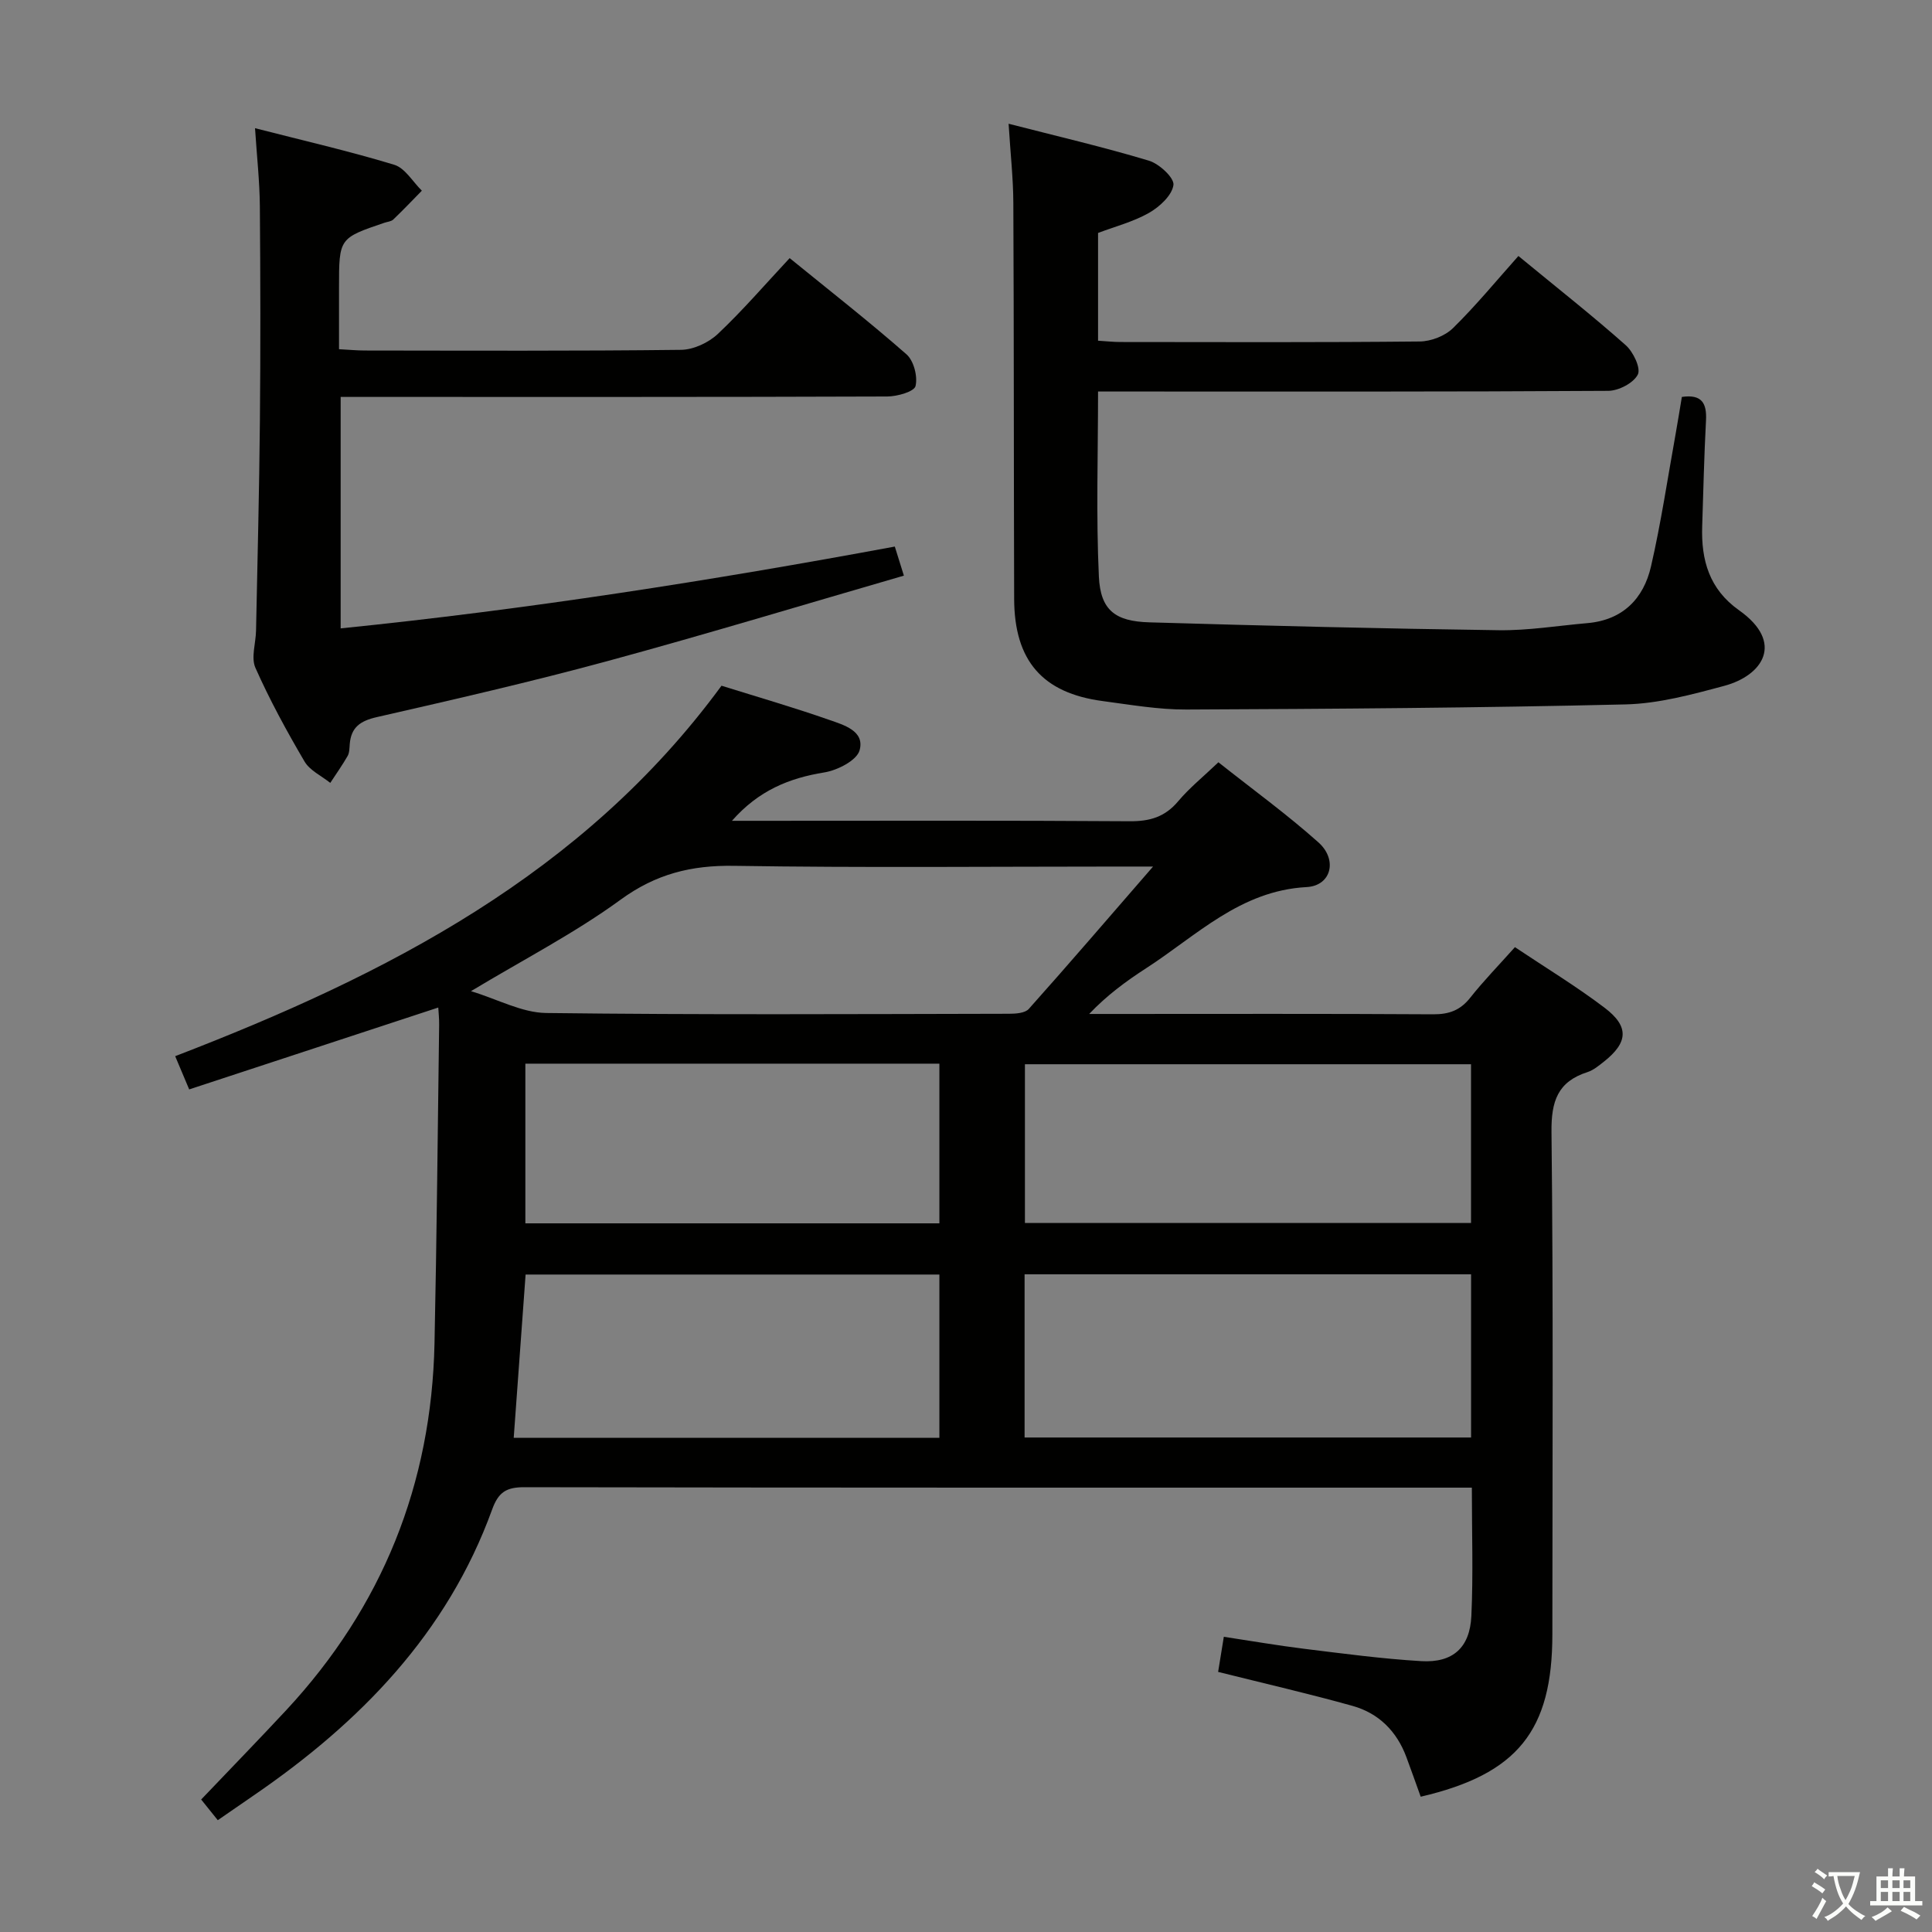 <svg enable-background="new 0 0 400 400" viewBox="0 0 400 400" xmlns="http://www.w3.org/2000/svg"><rect x="0" y="0" width="400" height="400" fill="#808080" stroke="none"/><path d="m377.9 391.2c-.2.3-.4.5-.6.8-.7-.6-1.4-1-2.2-1.5.2-.3.4-.5.5-.8.6.4 1.4.8 2.3 1.5zm-1.8 6.1c-.2-.2-.5-.4-.9-.6.4-.6.8-1.2 1.2-1.9s.7-1.3.9-1.9c.3.3.5.5.8.7-.7 1.3-1.4 2.6-2 3.7zm2.2-9c-.3.3-.5.5-.6.8-.6-.6-1.3-1.1-2-1.5.3-.3.5-.5.6-.7.6.5 1.3.9 2 1.4zm.3.2v-.9h2 4.5c-.3 1.3-.6 2.5-1 3.6s-.9 2.1-1.4 3c.4.5 1 1 1.6 1.4s1.2.8 1.9 1.1c-.3.2-.5.4-.8.8-.4-.3-1-.7-1.6-1.2s-1.2-1.1-1.6-1.6c-.5.6-1.1 1.1-1.7 1.6s-1.4.9-2.1 1.4c-.1-.3-.3-.5-.7-.8.6-.2 1.2-.5 1.9-1s1.4-1.1 2-1.8c-.5-.8-.9-1.6-1.2-2.5s-.6-2-.8-3.2c-.4.1-.7.1-1 .1zm2.5 2.7c.3 1 .7 1.7 1 2.2.3-.5.6-1.1 1-2s.6-1.9.9-3h-3.2-.4c.1.9.3 1.8.7 2.8z" fill="#fbfcfa"/><path d="m396.5 388.5v1.5 3.6h1.5v.9c-.4 0-1 0-1.7 0h-7.9c-.5 0-.9 0-1.2 0v-.9h1.3v-3.5c0-.7 0-1.2 0-1.6h2.4c0-.8 0-1.4 0-1.7h1c0 .3-.1.8-.1 1.7h1.5c0-.8 0-1.4 0-1.7h1c0 .3-.1.9-.1 1.7zm-8.2 9.2c-.2-.3-.5-.5-.8-.8.8-.3 1.4-.6 1.9-.9s1-.7 1.4-1.1c.3.3.6.5.9.8-1.6 1-2.8 1.6-3.4 2zm2.6-6.8v-1.6h-1.5v1.6zm0 2.7v-1.9h-1.5v1.9zm2.4-2.7v-1.6h-1.5v1.6zm0 2.7v-1.9h-1.5v1.9zm.2 2 .7-.8c.4.2.9.5 1.6.8s1.3.7 1.8 1c-.3.3-.5.5-.8.8-.4-.3-1.5-1-3.3-1.8zm2-4.7v-1.6h-1.4v1.6zm0 2.7v-1.9h-1.4v1.9z" fill="#fbfcfa"/><g fill="#010100"><path d="m304.73 308c-2.32 0-3.97 0-5.63 0-63.5 0-126.99.03-190.49-.09-3.72-.01-5.4.96-6.72 4.62-9.3 25.64-27.34 44.1-49.36 59.19-2.32 1.59-4.64 3.2-7.44 5.13-1.18-1.46-2.26-2.81-3.44-4.28 5.99-6.29 11.89-12.35 17.64-18.53 19.87-21.39 30.05-46.76 30.67-75.9.47-21.97.66-43.95.96-65.92.02-1.29-.12-2.59-.18-3.62-17.2 5.65-34.28 11.26-51.57 16.95-1.28-3.04-2.03-4.82-2.9-6.88 43.77-16.84 84.48-37.65 113.11-76.7 7.46 2.33 14.93 4.49 22.26 7.06 2.99 1.05 7.45 2.27 6.33 6.31-.58 2.1-4.58 4.14-7.3 4.58-7.27 1.18-13.57 3.71-19.13 10.02h5.37c25.67 0 51.33-.09 76.99.09 4.17.03 7.3-.89 10.03-4.14 2.33-2.77 5.2-5.08 8.33-8.07 7.06 5.6 14.18 10.76 20.71 16.59 4.02 3.59 2.66 8.98-2.45 9.25-13.76.74-22.78 10.06-33.25 16.82-4.11 2.66-8.07 5.56-11.77 9.45h4.73c22.17 0 44.33-.07 66.5.07 3.29.02 5.62-.84 7.67-3.44 2.78-3.51 5.93-6.74 9.25-10.46 6.26 4.19 12.65 8.06 18.57 12.55 5.14 3.9 4.86 7.2-.18 11.18-1.04.82-2.13 1.73-3.35 2.13-6.19 1.98-7.54 6.03-7.47 12.41.39 34.66.19 69.33.18 103.99 0 19.97-7.21 28.96-27.26 33.63-.97-2.69-1.94-5.45-2.96-8.19-1.98-5.35-5.73-9.1-11.14-10.61-9.08-2.54-18.28-4.65-27.84-7.04.3-1.85.68-4.19 1.18-7.27 5.63.85 11.1 1.8 16.6 2.48 8.07.99 16.15 2.08 24.26 2.56 6.55.39 10.09-2.78 10.39-9.36.4-8.63.1-17.28.1-26.56zm-207.22-102.79c5.54 1.68 10.53 4.45 15.55 4.52 31.94.4 63.89.22 95.84.16 1.4 0 3.32-.13 4.1-1 8.35-9.35 16.51-18.87 25.73-29.48-3.36 0-5.13 0-6.9 0-26.62 0-53.25.27-79.87-.15-8.84-.14-16.16 1.68-23.47 7.01-9.46 6.9-20 12.33-30.98 18.94zm114.62 92.41h92.44c0-11.39 0-22.46 0-33.79-30.94 0-61.62 0-92.44 0zm92.43-77.28c-30.93 0-61.6 0-92.36 0v32.86h92.36c0-11.15 0-21.9 0-32.86zm-110.07 77.34c0-11.62 0-22.67 0-33.8-28.81 0-57.29 0-85.67 0-.84 11.5-1.64 22.52-2.46 33.8zm0-44.4c0-11.41 0-22.16 0-33.06-28.72 0-57.11 0-85.72 0v33.06z"/><path d="m227.34 48.23v22.31c1.7.1 3.16.27 4.61.27 20.66.02 41.32.1 61.98-.11 2.34-.02 5.24-1.14 6.9-2.77 4.75-4.66 8.99-9.83 13.54-14.93 8.24 6.78 15.41 12.42 22.22 18.47 1.56 1.38 3.17 4.76 2.5 6.08-.89 1.76-3.98 3.36-6.13 3.37-33.16.21-66.31.14-99.47.14-1.96 0-3.91 0-6.15 0 0 13.11-.42 25.73.17 38.31.33 6.95 3.36 9.28 10.46 9.48 24.11.71 48.22 1.3 72.34 1.63 6.11.08 12.24-.94 18.36-1.47 7.3-.64 11.61-5.05 13.15-11.73 2.08-9.04 3.44-18.24 5.09-27.38.47-2.59.87-5.19 1.3-7.72 4.17-.6 5.18 1.33 5 4.86-.39 7.3-.55 14.62-.79 21.93-.23 7 1.47 13.02 7.62 17.37 9.5 6.72 4.89 13.52-3.02 15.65-6.7 1.8-13.63 3.69-20.49 3.85-30.29.72-60.6.93-90.9 1.06-5.77.03-11.57-.99-17.32-1.75-12.47-1.65-18.3-8.35-18.34-21.15-.09-27.32-.04-54.65-.17-81.97-.02-5.12-.6-10.24-.98-16.41 10.07 2.59 19.66 4.82 29.06 7.65 2.13.64 5.27 3.56 5.07 5.03-.3 2.16-2.87 4.52-5.05 5.77-3.28 1.86-7.05 2.83-10.56 4.16z"/><path d="m163.49 53.44c8.33 6.78 16.45 13.13 24.19 19.92 1.51 1.33 2.35 4.59 1.87 6.57-.28 1.16-3.79 2.15-5.85 2.16-35.64.13-71.29.09-106.93.09-1.96 0-3.93 0-6.24 0v47.92c38.52-3.91 76.58-9.87 114.73-16.94.59 1.89 1.12 3.6 1.88 6.02-20.54 5.95-40.83 12.11-61.29 17.67-15.83 4.3-31.84 7.97-47.83 11.62-3.43.78-5.34 2.11-5.61 5.61-.07.83-.05 1.76-.44 2.44-1.1 1.91-2.38 3.72-3.59 5.57-1.81-1.45-4.23-2.56-5.33-4.43-3.7-6.3-7.21-12.74-10.17-19.4-.94-2.12.08-5.09.13-7.68.29-14.47.67-28.94.8-43.41.14-14.82.11-29.65-.01-44.47-.04-5.1-.61-10.2-1-16.16 10.05 2.58 19.53 4.75 28.81 7.57 2.25.68 3.84 3.52 5.73 5.37-1.96 2-3.89 4.03-5.91 5.96-.43.42-1.22.47-1.84.68-9.4 3.19-9.4 3.19-9.4 13.44v12.74c2.11.11 3.73.27 5.35.27 21.82.02 43.64.12 65.46-.14 2.59-.03 5.71-1.49 7.63-3.3 5.15-4.86 9.81-10.28 14.86-15.69z"/></g></svg>